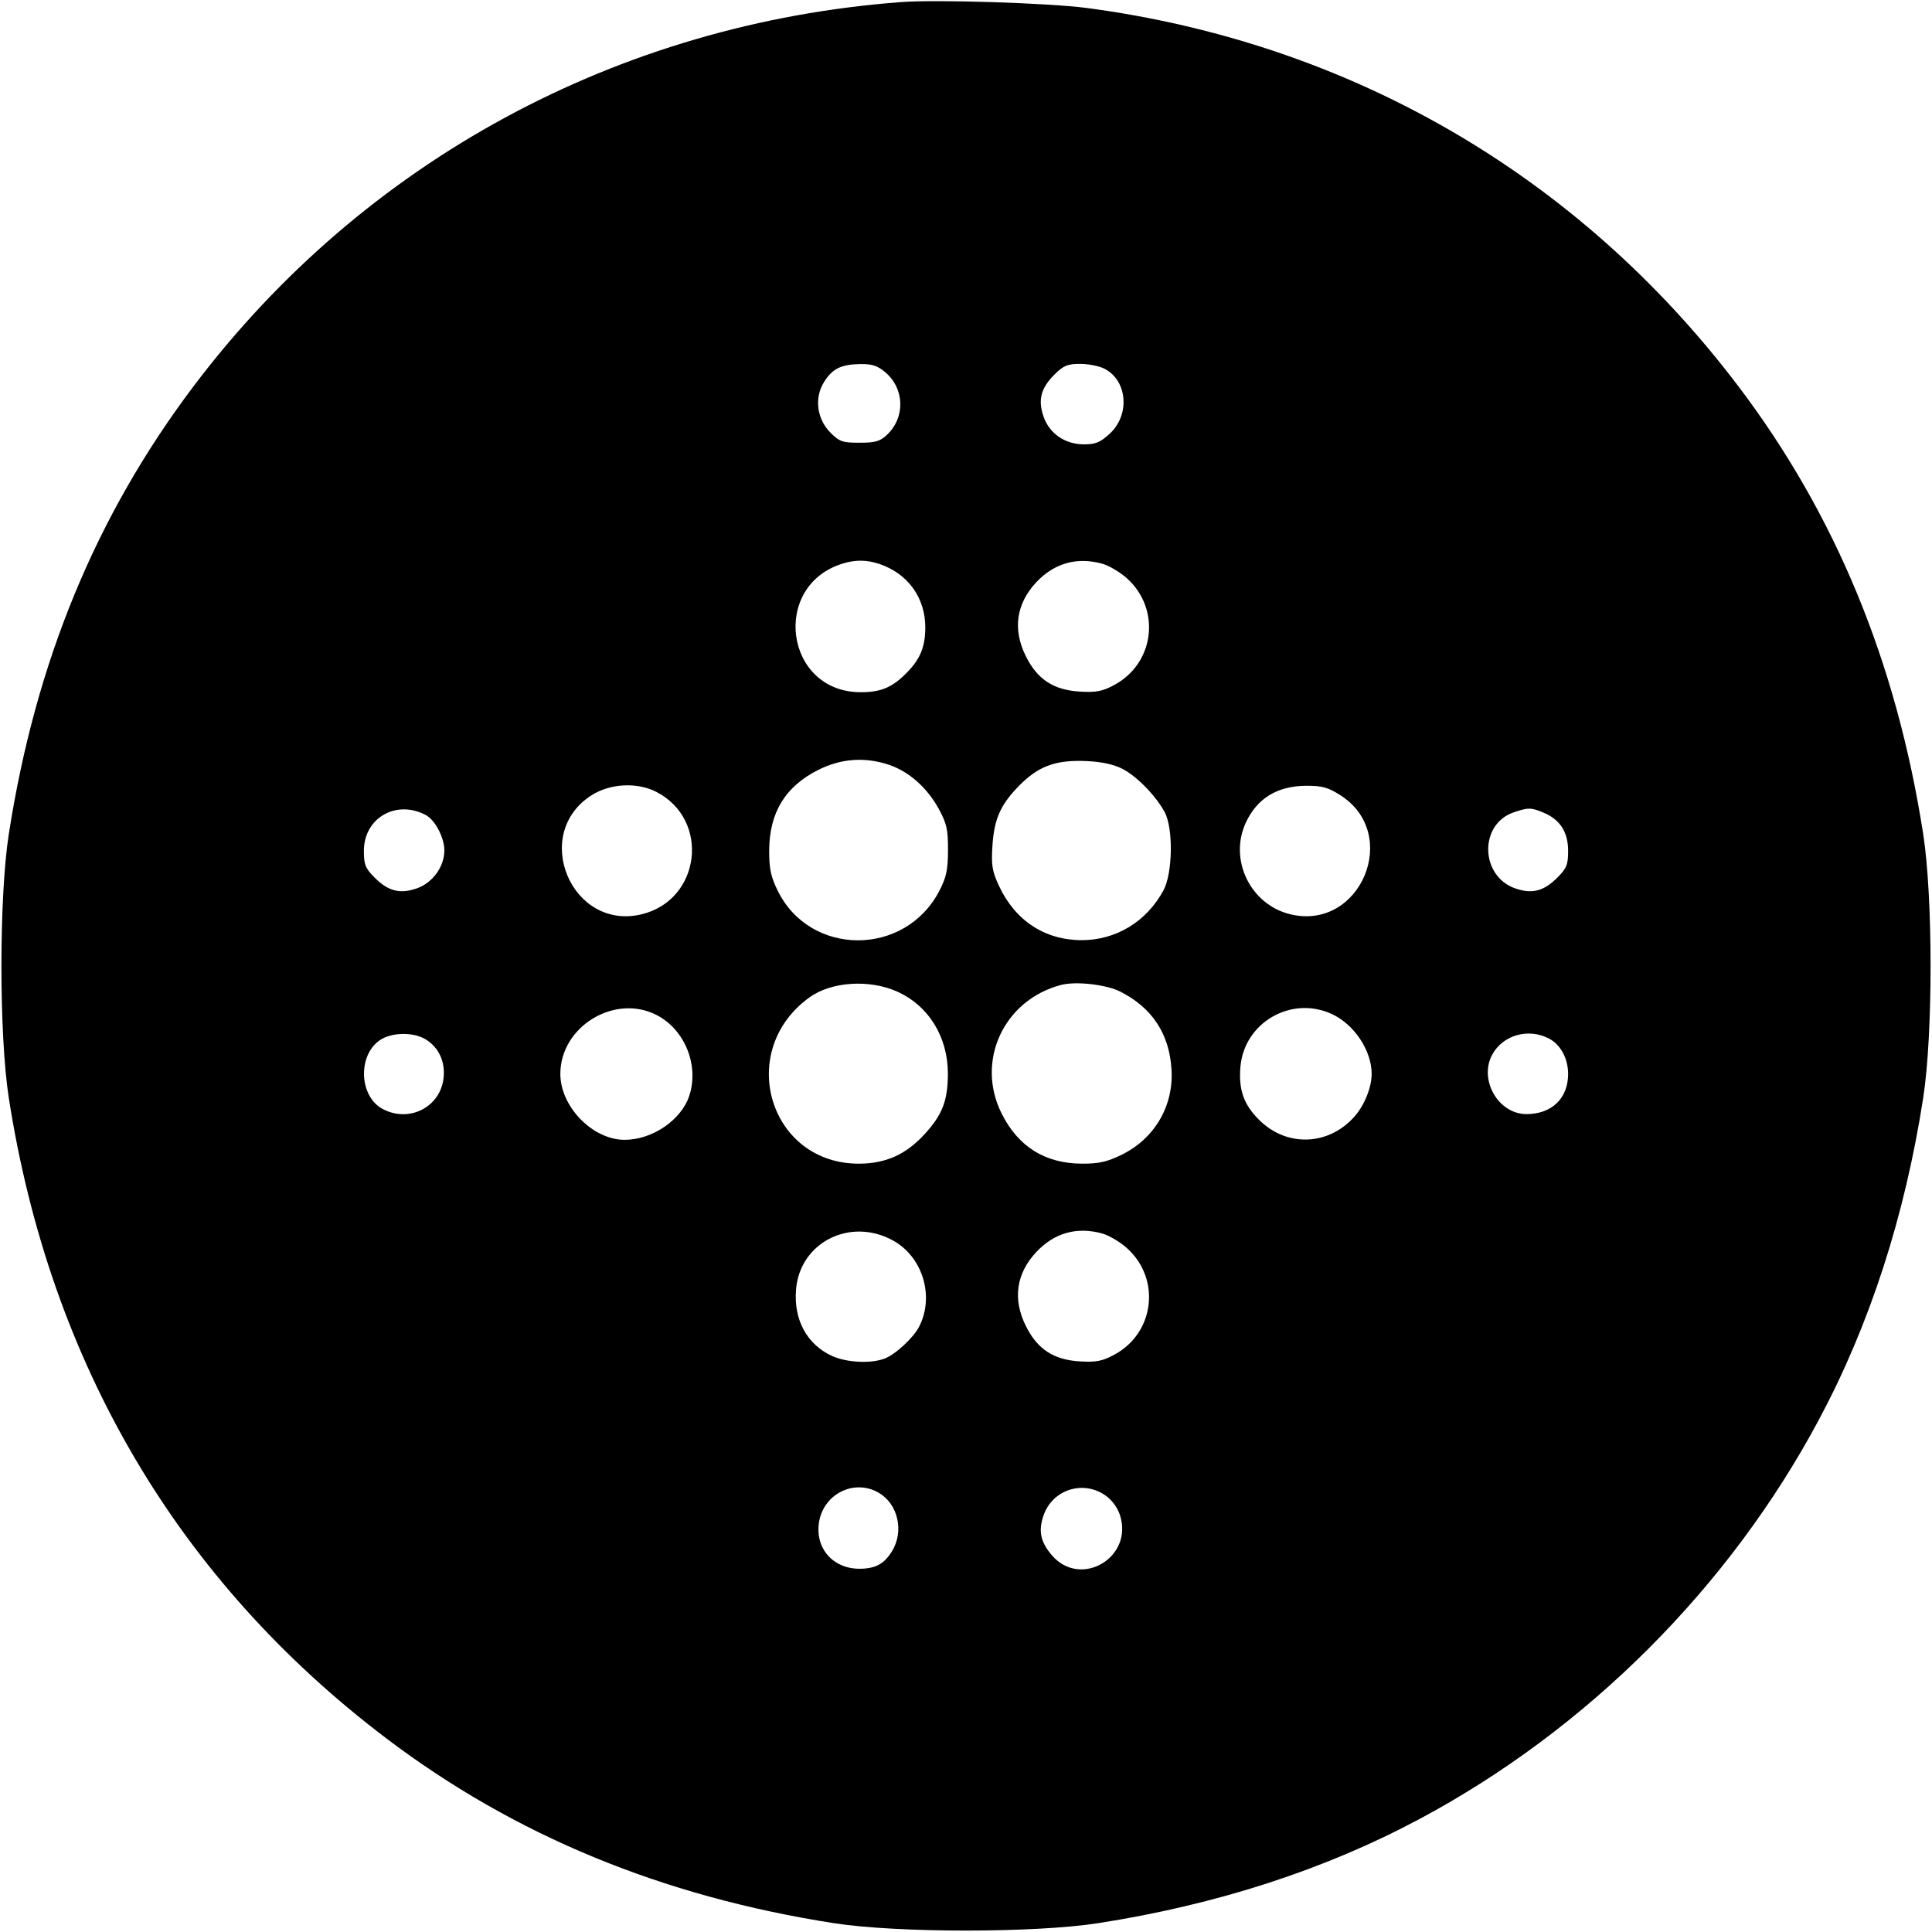 <svg width="32" height="32" xmlns="http://www.w3.org/2000/svg"><path d="M14.933 0.034 C 10.237 0.384,6.020 2.671,3.211 6.391 C 1.590 8.538,0.590 10.959,0.146 13.813 C -0.017 14.858,-0.017 17.142,0.146 18.187 C 0.830 22.578,2.950 26.177,6.391 28.787 C 8.515 30.398,10.963 31.410,13.813 31.854 C 14.858 32.017,17.142 32.017,18.187 31.854 C 20.149 31.549,21.935 30.970,23.505 30.132 C 26.290 28.646,28.646 26.290,30.132 23.505 C 30.970 21.935,31.549 20.149,31.854 18.187 C 32.017 17.142,32.017 14.858,31.854 13.813 C 31.410 10.961,30.399 8.515,28.784 6.386 C 26.139 2.901,22.361 0.710,18.000 0.132 C 17.376 0.050,15.520 -0.010,14.933 0.034 M14.659 6.162 C 14.984 6.435,14.998 6.914,14.690 7.203 C 14.575 7.311,14.497 7.333,14.237 7.333 C 13.955 7.333,13.904 7.316,13.755 7.166 C 13.530 6.941,13.485 6.593,13.646 6.332 C 13.785 6.107,13.929 6.035,14.249 6.030 C 14.442 6.027,14.535 6.058,14.659 6.162 M18.295 6.108 C 18.675 6.304,18.720 6.873,18.379 7.185 C 18.224 7.327,18.144 7.360,17.955 7.360 C 17.642 7.360,17.383 7.183,17.285 6.902 C 17.189 6.625,17.238 6.431,17.464 6.205 C 17.615 6.054,17.681 6.027,17.891 6.027 C 18.027 6.027,18.209 6.063,18.295 6.108 M14.565 9.341 C 15.038 9.499,15.329 9.904,15.326 10.400 C 15.323 10.735,15.232 10.940,14.978 11.183 C 14.757 11.395,14.571 11.467,14.250 11.465 C 12.998 11.460,12.762 9.695,13.965 9.332 C 14.172 9.269,14.360 9.272,14.565 9.341 M18.257 9.337 C 18.369 9.368,18.554 9.478,18.667 9.580 C 19.233 10.091,19.124 10.988,18.453 11.347 C 18.257 11.452,18.154 11.471,17.886 11.455 C 17.452 11.429,17.183 11.254,16.993 10.873 C 16.770 10.426,16.830 10.002,17.164 9.644 C 17.463 9.326,17.838 9.221,18.257 9.337 M14.731 12.670 C 15.057 12.781,15.356 13.047,15.547 13.394 C 15.681 13.640,15.703 13.736,15.702 14.080 C 15.701 14.407,15.675 14.530,15.559 14.754 C 14.993 15.850,13.416 15.848,12.880 14.750 C 12.768 14.522,12.739 14.387,12.740 14.090 C 12.742 13.459,13.007 13.025,13.557 12.750 C 13.936 12.561,14.332 12.534,14.731 12.670 M18.590 12.734 C 18.829 12.857,19.141 13.176,19.290 13.450 C 19.435 13.718,19.424 14.461,19.271 14.747 C 18.993 15.262,18.488 15.571,17.920 15.572 C 17.309 15.573,16.815 15.250,16.547 14.674 C 16.433 14.429,16.417 14.333,16.438 14.007 C 16.466 13.577,16.565 13.345,16.846 13.049 C 17.184 12.692,17.471 12.582,18.000 12.606 C 18.246 12.617,18.447 12.661,18.590 12.734 M10.869 13.115 C 11.769 13.576,11.609 14.908,10.626 15.144 C 9.464 15.422,8.789 13.811,9.800 13.171 C 10.106 12.976,10.553 12.953,10.869 13.115 M22.200 13.171 C 23.211 13.811,22.536 15.422,21.374 15.144 C 20.712 14.985,20.350 14.243,20.634 13.627 C 20.820 13.224,21.154 13.019,21.630 13.015 C 21.898 13.014,21.995 13.040,22.200 13.171 M7.055 13.501 C 7.207 13.583,7.360 13.875,7.360 14.085 C 7.360 14.356,7.166 14.623,6.902 14.715 C 6.625 14.811,6.431 14.762,6.205 14.536 C 6.051 14.381,6.027 14.322,6.027 14.093 C 6.027 13.547,6.564 13.238,7.055 13.501 M25.566 13.460 C 25.840 13.574,25.973 13.782,25.973 14.093 C 25.973 14.322,25.949 14.381,25.795 14.536 C 25.569 14.762,25.375 14.811,25.098 14.715 C 24.515 14.512,24.495 13.654,25.069 13.456 C 25.311 13.373,25.358 13.373,25.566 13.460 M14.854 16.421 C 15.379 16.654,15.701 17.173,15.700 17.787 C 15.698 18.234,15.608 18.467,15.308 18.792 C 15.005 19.121,14.675 19.270,14.240 19.274 C 12.742 19.287,12.175 17.405,13.410 16.518 C 13.770 16.259,14.393 16.218,14.854 16.421 M18.559 16.426 C 19.087 16.695,19.369 17.127,19.404 17.716 C 19.440 18.321,19.123 18.860,18.575 19.128 C 18.338 19.244,18.199 19.275,17.924 19.274 C 17.311 19.272,16.865 18.994,16.590 18.443 C 16.156 17.576,16.624 16.564,17.573 16.314 C 17.819 16.249,18.324 16.306,18.559 16.426 M10.885 16.817 C 11.347 17.061,11.582 17.650,11.416 18.151 C 11.283 18.554,10.799 18.882,10.340 18.879 C 9.812 18.875,9.281 18.328,9.281 17.787 C 9.281 16.999,10.189 16.450,10.885 16.817 M22.054 16.793 C 22.427 16.962,22.719 17.399,22.719 17.787 C 22.719 18.009,22.601 18.303,22.438 18.490 C 22.007 18.980,21.311 19.005,20.853 18.547 C 20.599 18.293,20.514 18.050,20.545 17.672 C 20.606 16.940,21.382 16.487,22.054 16.793 M7.042 17.210 C 7.269 17.344,7.382 17.591,7.345 17.872 C 7.281 18.343,6.777 18.596,6.345 18.372 C 5.929 18.157,5.922 17.427,6.334 17.203 C 6.530 17.097,6.856 17.100,7.042 17.210 M25.655 17.201 C 25.847 17.300,25.973 17.532,25.973 17.787 C 25.973 18.192,25.703 18.453,25.282 18.453 C 24.818 18.453,24.491 17.886,24.715 17.470 C 24.890 17.144,25.312 17.023,25.655 17.201 M14.792 20.547 C 15.283 20.818,15.481 21.472,15.224 21.973 C 15.129 22.159,14.829 22.436,14.650 22.503 C 14.422 22.589,14.025 22.569,13.784 22.460 C 13.366 22.270,13.143 21.860,13.185 21.357 C 13.249 20.576,14.084 20.156,14.792 20.547 M18.257 20.431 C 18.369 20.462,18.554 20.571,18.667 20.674 C 19.233 21.184,19.124 22.082,18.453 22.440 C 18.257 22.545,18.154 22.565,17.886 22.549 C 17.452 22.523,17.183 22.347,16.993 21.966 C 16.770 21.519,16.830 21.095,17.164 20.738 C 17.463 20.419,17.838 20.314,18.257 20.431 M14.558 24.727 C 14.875 24.914,14.976 25.362,14.776 25.690 C 14.651 25.895,14.515 25.974,14.272 25.983 C 13.825 26.000,13.512 25.676,13.561 25.246 C 13.616 24.755,14.142 24.481,14.558 24.727 M18.299 24.762 C 18.413 24.839,18.505 24.961,18.549 25.092 C 18.782 25.799,17.892 26.319,17.417 25.754 C 17.232 25.534,17.196 25.355,17.285 25.098 C 17.432 24.677,17.928 24.512,18.299 24.762 " stroke="none" fill-rule="evenodd" fill="black"></path></svg>
